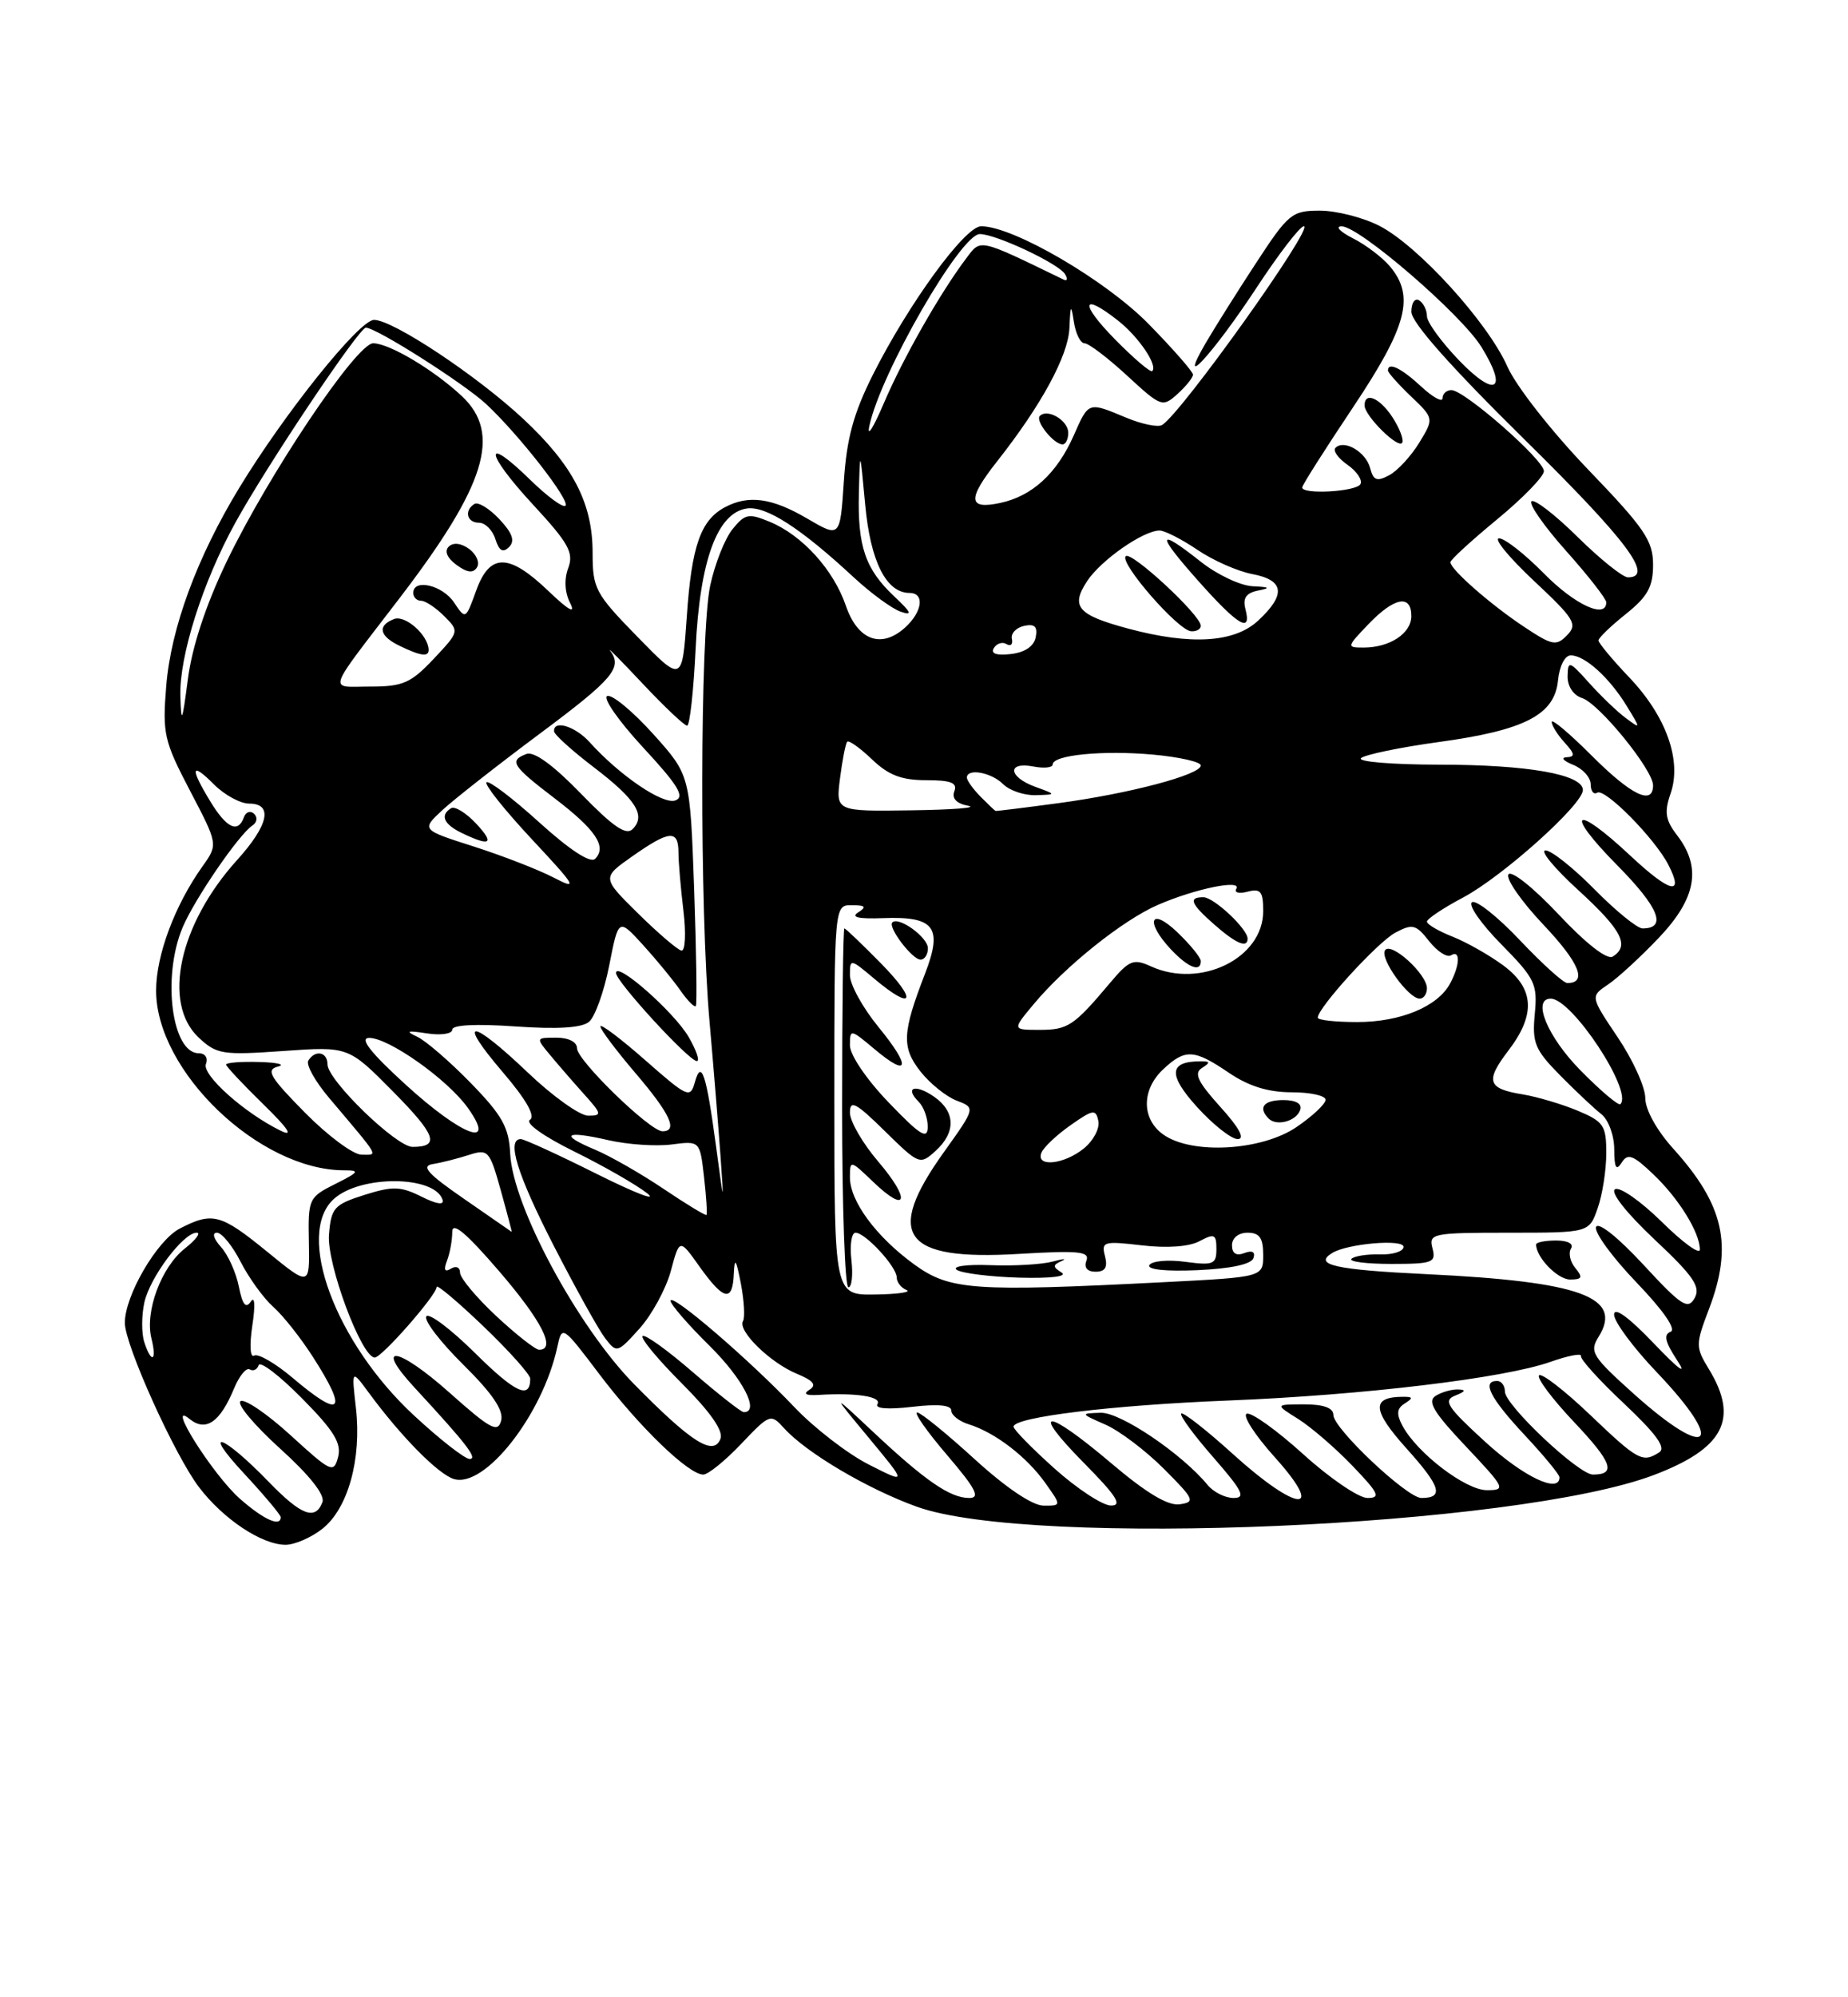 <?xml version="1.0" encoding="UTF-8" standalone="no"?>
<!DOCTYPE svg PUBLIC "-//W3C//DTD SVG 1.1//EN" "http://www.w3.org/Graphics/SVG/1.1/DTD/svg11.dtd" >
<svg xmlns="http://www.w3.org/2000/svg" xmlns:xlink="http://www.w3.org/1999/xlink" version="1.1" viewBox="0 0 237 256">
 <g >
 <path fill="currentColor"
d=" M 41.34 195.95 C 44.62 193.37 46.39 187.03 45.65 180.50 C 45.08 175.50 45.08 175.50 47.29 178.50 C 51.41 184.10 56.15 188.91 58.18 189.56 C 62.15 190.82 69.59 181.35 71.47 172.66 C 72.08 169.83 72.11 169.85 76.91 176.19 C 82.00 182.91 88.31 189.00 90.19 189.00 C 90.81 189.00 93.00 187.23 95.06 185.06 C 98.72 181.21 98.84 181.17 100.55 183.05 C 103.39 186.20 111.25 190.84 117.58 193.12 C 132.30 198.42 194.49 195.74 212.12 189.05 C 221.07 185.65 223.04 181.88 219.18 175.52 C 217.43 172.64 217.43 172.37 219.18 167.76 C 222.27 159.63 221.11 154.45 214.60 147.24 C 212.47 144.88 211.00 142.23 211.00 140.73 C 211.00 139.34 209.41 135.84 207.47 132.96 C 203.95 127.72 203.95 127.72 206.22 126.19 C 207.48 125.35 210.41 122.65 212.75 120.19 C 217.55 115.14 218.25 111.19 215.09 107.07 C 213.58 105.11 213.42 104.10 214.24 101.73 C 215.72 97.50 213.70 91.82 208.96 86.84 C 206.78 84.55 205.00 82.41 205.00 82.09 C 205.00 81.76 206.58 80.24 208.50 78.71 C 211.31 76.46 212.00 75.22 212.00 72.38 C 212.00 69.30 210.91 67.70 203.65 60.16 C 199.00 55.32 194.43 49.50 193.32 46.99 C 190.79 41.29 181.85 31.48 176.89 28.94 C 174.79 27.87 171.37 27.00 169.27 27.00 C 165.68 27.00 165.23 27.37 161.06 33.75 C 158.63 37.46 155.73 42.08 154.61 44.00 C 150.81 50.52 155.57 45.35 161.12 36.92 C 163.98 32.56 166.72 29.00 167.21 29.00 C 168.61 29.00 151.54 52.93 149.04 54.47 C 148.52 54.80 146.44 54.37 144.42 53.53 C 139.53 51.49 139.63 51.45 137.70 55.82 C 135.55 60.68 132.37 63.60 128.25 64.47 C 124.14 65.34 124.04 64.00 127.87 59.14 C 133.55 51.94 137.00 45.59 137.15 42.05 C 137.28 39.03 137.36 38.91 137.72 41.25 C 137.95 42.76 138.56 44.00 139.09 44.00 C 139.61 44.00 142.07 45.86 144.54 48.14 C 148.91 52.17 149.09 52.23 151.02 50.49 C 152.11 49.50 153.00 48.39 153.00 48.02 C 153.00 47.65 150.46 44.75 147.35 41.57 C 141.86 35.95 129.97 29.00 125.83 29.00 C 123.76 29.00 116.56 38.87 111.96 48.00 C 109.46 52.98 108.58 56.19 108.22 61.72 C 107.74 68.93 107.74 68.93 103.53 66.47 C 99.00 63.81 95.99 63.40 92.96 65.02 C 89.85 66.68 88.70 69.98 88.08 79.00 C 87.49 87.50 87.49 87.50 81.75 81.62 C 76.33 76.07 76.00 75.45 76.00 70.83 C 76.00 64.51 73.50 59.67 67.16 53.74 C 61.20 48.17 50.40 41.00 47.97 41.00 C 46.09 41.00 36.57 52.86 30.70 62.50 C 25.28 71.40 21.92 80.49 21.32 87.91 C 20.82 94.05 21.03 94.97 24.38 101.37 C 27.97 108.23 27.97 108.23 25.97 111.04 C 22.43 116.01 20.04 122.38 20.02 126.91 C 19.97 137.27 33.25 149.99 44.12 150.00 C 46.20 150.00 46.06 150.22 43.00 151.75 C 39.59 153.46 39.50 153.64 39.61 159.19 C 39.72 164.89 39.72 164.89 34.27 160.44 C 28.29 155.57 27.26 155.30 23.05 157.47 C 20.13 158.99 15.99 166.09 16.01 169.57 C 16.03 172.42 22.41 186.54 25.53 190.63 C 28.65 194.72 33.57 197.99 36.62 198.00 C 37.78 198.00 39.91 197.08 41.34 195.95 Z  M 137.00 55.47 C 137.00 53.89 134.35 52.32 133.36 53.31 C 132.73 53.94 135.08 56.90 136.25 56.96 C 136.66 56.98 137.00 56.31 137.00 55.47 Z  M 30.78 192.11 C 27.33 189.08 21.15 179.30 24.31 181.87 C 26.39 183.56 28.21 182.31 30.01 177.98 C 30.68 176.35 31.59 175.25 32.03 175.52 C 32.47 175.79 32.98 175.55 33.17 174.98 C 33.36 174.41 35.86 176.32 38.73 179.23 C 42.83 183.37 43.82 184.99 43.36 186.75 C 42.80 188.87 42.48 188.72 37.30 183.99 C 34.29 181.24 31.39 179.26 30.85 179.59 C 30.31 179.92 32.58 182.64 35.89 185.64 C 39.72 189.10 41.70 191.61 41.35 192.54 C 40.43 194.92 38.64 194.24 34.45 189.92 C 28.58 183.86 25.73 182.87 31.25 188.81 C 33.86 191.62 36.00 194.16 36.00 194.46 C 36.00 195.76 33.82 194.78 30.78 192.11 Z  M 125.00 187.03 C 121.42 183.76 118.11 181.07 117.63 181.04 C 117.15 181.02 118.87 183.47 121.46 186.50 C 125.16 190.83 125.76 192.00 124.30 192.00 C 121.86 192.00 118.69 189.82 112.05 183.60 C 106.61 178.50 106.61 178.50 111.47 184.35 C 116.32 190.20 116.32 190.20 111.41 187.71 C 108.71 186.34 104.42 183.03 101.88 180.36 C 96.07 174.24 86.00 165.60 86.00 166.73 C 86.00 167.19 88.25 169.79 91.00 172.50 C 95.27 176.71 97.49 181.00 95.39 181.00 C 95.05 181.00 92.11 178.69 88.85 175.87 C 85.59 173.05 82.70 170.97 82.41 171.25 C 82.13 171.54 84.39 174.26 87.44 177.31 C 91.10 180.97 92.79 183.39 92.40 184.41 C 91.52 186.69 88.69 184.90 81.33 177.42 C 74.07 170.04 65.76 154.59 65.43 147.88 C 65.27 144.49 64.42 142.97 60.37 138.81 C 57.69 136.06 54.60 133.39 53.50 132.88 C 51.94 132.15 52.21 132.06 54.75 132.45 C 56.55 132.73 58.00 132.51 58.00 131.97 C 58.00 131.36 61.07 131.21 66.07 131.56 C 71.51 131.94 74.60 131.75 75.54 130.97 C 76.31 130.33 77.47 127.08 78.13 123.75 C 79.32 117.68 79.32 117.68 82.44 121.09 C 84.15 122.97 86.32 125.60 87.25 126.94 C 88.19 128.28 89.08 129.18 89.24 128.94 C 89.40 128.70 89.30 121.94 89.02 113.92 C 88.50 99.34 88.50 99.34 83.77 94.08 C 81.16 91.19 78.52 88.99 77.88 89.21 C 77.25 89.42 79.31 92.38 82.46 95.79 C 86.96 100.64 87.86 102.12 86.62 102.59 C 85.05 103.19 79.48 99.42 75.60 95.11 C 73.75 93.07 70.94 92.22 71.06 93.75 C 71.09 94.16 73.36 96.21 76.11 98.31 C 81.57 102.47 82.87 104.53 81.13 106.27 C 80.29 107.11 78.60 105.95 74.51 101.73 C 70.96 98.07 68.48 96.26 67.51 96.64 C 65.25 97.50 65.66 98.15 71.11 102.31 C 76.40 106.34 77.87 108.53 76.32 110.08 C 75.72 110.68 73.06 108.94 69.14 105.39 C 65.72 102.29 62.68 99.99 62.39 100.27 C 62.11 100.56 64.72 103.83 68.19 107.55 C 73.92 113.68 74.18 114.13 71.00 112.48 C 69.08 111.48 64.47 109.69 60.76 108.50 C 54.02 106.35 54.02 106.35 56.76 103.81 C 58.27 102.42 63.89 98.01 69.25 94.02 C 78.65 87.02 79.87 85.57 78.25 83.40 C 77.84 82.84 79.75 84.79 82.50 87.71 C 85.25 90.63 87.78 93.02 88.12 93.01 C 88.46 93.01 88.95 88.57 89.21 83.16 C 89.75 71.82 91.99 65.71 95.80 65.17 C 98.25 64.83 102.69 67.69 109.50 74.01 C 111.70 76.05 114.40 78.02 115.50 78.40 C 117.07 78.94 116.89 78.51 114.69 76.45 C 110.97 72.95 109.97 70.03 110.15 63.18 C 110.29 57.50 110.29 57.50 110.96 64.71 C 111.63 71.96 113.66 76.00 116.65 76.00 C 118.61 76.00 118.30 78.42 116.08 80.43 C 113.03 83.19 110.00 82.08 108.48 77.64 C 106.90 73.03 102.90 68.62 98.74 66.89 C 96.01 65.76 95.54 65.85 93.94 67.83 C 92.96 69.04 91.67 72.29 91.08 75.06 C 89.77 81.18 89.71 116.52 91.00 131.00 C 91.51 136.78 92.13 144.43 92.39 148.00 C 92.85 154.50 92.85 154.50 91.84 147.00 C 90.58 137.62 89.95 135.70 89.11 138.72 C 88.53 140.82 88.19 140.67 82.75 135.89 C 79.59 133.11 77.00 131.16 77.00 131.56 C 77.00 131.96 79.03 134.65 81.50 137.55 C 85.95 142.76 86.99 145.00 84.96 145.00 C 83.36 145.00 74.00 135.91 74.00 134.36 C 74.00 133.55 72.92 133.00 71.35 133.00 C 68.70 133.00 68.70 133.01 70.57 135.25 C 71.60 136.49 73.55 138.74 74.91 140.25 C 77.19 142.79 77.23 143.00 75.43 143.00 C 74.37 143.00 70.90 140.53 67.72 137.50 C 60.33 130.46 58.48 130.41 64.47 137.41 C 67.49 140.94 68.70 143.07 67.96 143.53 C 67.30 143.93 69.70 145.65 73.66 147.60 C 77.42 149.45 81.62 151.86 83.00 152.95 C 84.38 154.05 81.47 152.93 76.54 150.47 C 71.62 148.01 67.23 146.00 66.79 146.00 C 64.92 146.00 66.33 150.54 71.03 159.70 C 73.80 165.09 76.75 170.40 77.59 171.50 C 79.09 173.46 79.17 173.44 82.01 170.29 C 83.60 168.52 85.41 165.20 86.03 162.91 C 87.15 158.73 87.15 158.73 89.73 162.37 C 92.83 166.71 93.96 166.94 94.11 163.25 C 94.21 161.10 94.40 161.37 95.01 164.50 C 95.43 166.70 95.56 168.87 95.29 169.32 C 94.55 170.54 98.75 174.65 102.17 176.07 C 104.32 176.96 104.77 177.52 103.82 178.12 C 102.94 178.66 103.33 178.89 105.00 178.79 C 109.81 178.49 113.11 179.01 112.53 179.96 C 112.16 180.55 113.87 180.68 116.97 180.32 C 120.25 179.93 122.00 180.09 122.00 180.79 C 122.00 181.38 123.01 182.18 124.25 182.56 C 127.60 183.60 131.65 186.70 134.03 190.04 C 136.14 193.00 136.14 193.00 133.82 192.98 C 132.40 192.97 128.98 190.66 125.00 187.03 Z  M 88.31 132.90 C 86.44 129.70 79.00 123.15 79.00 124.71 C 79.00 125.81 88.35 136.00 89.37 136.00 C 89.78 136.00 89.30 134.61 88.31 132.90 Z  M 61.03 105.53 C 59.75 104.17 58.32 103.30 57.85 103.59 C 56.40 104.49 56.90 105.65 59.25 106.78 C 62.92 108.55 63.49 108.15 61.03 105.53 Z  M 135.23 188.22 C 132.33 185.62 129.97 183.21 129.98 182.86 C 130.02 181.63 142.64 180.10 157.50 179.51 C 174.79 178.82 192.89 176.66 198.85 174.55 C 201.11 173.75 202.87 173.42 202.75 173.80 C 202.63 174.19 205.12 176.94 208.30 179.92 C 212.43 183.82 213.70 185.57 212.78 186.16 C 210.64 187.52 210.06 187.20 203.92 181.34 C 200.66 178.23 197.71 175.95 197.38 176.28 C 197.05 176.62 199.08 179.32 201.88 182.28 C 206.76 187.44 207.32 189.00 204.29 189.00 C 202.45 189.00 193.00 180.09 193.00 178.36 C 193.00 177.61 192.55 177.00 192.00 177.00 C 189.99 177.00 191.10 179.19 195.50 183.90 C 197.97 186.54 200.00 189.00 200.00 189.35 C 200.00 191.49 195.37 189.28 190.47 184.80 C 185.57 180.32 185.04 179.50 186.64 178.87 C 187.94 178.36 188.05 178.12 187.00 178.09 C 186.18 178.06 184.87 178.43 184.10 178.92 C 183.01 179.61 183.86 181.03 188.00 185.40 C 193.05 190.75 193.17 191.00 190.68 191.00 C 187.96 191.00 181.74 186.25 179.86 182.74 C 179.06 181.24 179.13 180.53 180.15 179.89 C 181.25 179.19 181.22 179.03 180.00 179.03 C 175.83 179.03 175.93 180.71 180.42 185.70 C 184.78 190.55 185.21 192.00 182.29 192.00 C 180.45 192.00 171.00 183.09 171.00 181.36 C 171.00 180.45 169.75 180.00 167.25 180.00 C 163.50 180.01 163.50 180.01 166.50 181.88 C 168.15 182.92 171.28 185.62 173.45 187.88 C 176.82 191.39 177.11 192.00 175.37 192.00 C 174.26 192.00 170.56 189.49 167.17 186.42 C 163.78 183.35 160.51 181.00 159.90 181.20 C 159.30 181.40 160.91 183.91 163.49 186.78 C 170.11 194.14 166.39 193.86 158.13 186.38 C 154.71 183.28 151.72 180.95 151.49 181.18 C 151.25 181.41 153.11 183.94 155.61 186.80 C 159.35 191.08 159.81 192.00 158.20 192.00 C 157.12 192.00 155.63 191.25 154.87 190.33 C 151.56 186.32 143.69 181.00 141.16 181.08 C 138.53 181.16 138.54 181.18 141.75 182.59 C 143.55 183.37 146.92 185.92 149.25 188.25 C 153.17 192.17 153.33 192.52 151.29 192.81 C 149.79 193.03 147.00 191.35 142.53 187.56 C 134.11 180.42 131.97 180.38 139.00 187.50 C 143.20 191.75 143.99 192.99 142.47 192.97 C 141.38 192.95 138.13 190.81 135.23 188.22 Z  M 53.10 181.43 C 42.99 172.07 37.84 158.17 42.82 153.67 C 46.22 150.59 55.72 150.65 56.75 153.76 C 57.00 154.50 56.02 154.36 54.04 153.37 C 51.37 152.04 50.37 152.01 46.72 153.16 C 42.85 154.39 42.47 154.81 42.19 158.24 C 41.88 161.97 46.36 174.00 48.06 174.00 C 48.97 174.00 56.00 165.98 56.00 164.95 C 56.00 164.57 58.70 166.84 62.00 170.00 C 65.30 173.16 68.00 176.18 68.00 176.71 C 68.00 179.42 66.08 178.53 60.93 173.43 C 57.80 170.33 54.98 168.22 54.67 168.73 C 54.35 169.24 56.49 172.03 59.43 174.93 C 63.16 178.62 64.61 180.76 64.27 182.08 C 63.85 183.69 62.90 183.18 57.69 178.54 C 51.00 172.58 47.85 172.11 53.18 177.87 C 59.82 185.05 61.33 187.00 60.23 187.00 C 59.62 187.00 56.41 184.50 53.10 181.43 Z  M 209.60 178.72 C 204.19 173.87 203.81 173.27 205.01 171.35 C 208.20 166.25 202.73 164.26 182.91 163.31 C 171.21 162.75 168.39 162.11 170.85 160.60 C 172.78 159.40 180.00 158.78 180.00 159.81 C 180.00 160.39 178.64 160.83 176.99 160.78 C 175.33 160.73 173.68 160.99 173.32 161.35 C 172.96 161.71 175.27 162.00 178.45 162.00 C 183.74 162.00 184.19 161.83 183.71 160.00 C 183.21 158.10 183.68 158.00 193.50 158.00 C 203.80 158.00 203.80 158.00 204.90 154.85 C 205.51 153.12 206.00 149.95 206.00 147.80 C 206.00 144.25 205.67 143.76 202.31 142.35 C 200.28 141.51 197.11 140.57 195.28 140.27 C 190.76 139.54 190.45 138.58 193.44 134.66 C 196.99 130.02 196.78 126.67 192.75 123.71 C 190.96 122.40 188.04 120.74 186.25 120.04 C 184.46 119.33 183.00 118.47 183.00 118.13 C 183.00 117.78 185.08 116.39 187.63 115.04 C 192.70 112.35 203.00 103.12 203.00 101.26 C 203.00 99.26 195.93 98.01 184.55 98.01 C 178.53 98.00 174.03 97.63 174.55 97.17 C 175.07 96.72 179.55 95.79 184.50 95.11 C 195.56 93.60 199.38 91.62 199.81 87.20 C 199.99 85.37 200.69 84.00 201.45 84.00 C 203.25 84.00 206.41 86.86 208.63 90.50 C 210.45 93.47 210.44 93.48 208.48 92.02 C 207.39 91.21 205.28 89.18 203.79 87.52 C 201.25 84.69 201.08 84.64 201.04 86.68 C 201.02 87.97 201.78 89.11 202.89 89.47 C 205.07 90.16 212.00 98.67 212.00 100.66 C 212.00 103.28 209.21 101.93 204.14 96.86 C 201.31 94.03 199.00 92.08 199.00 92.53 C 199.00 92.98 199.74 94.17 200.65 95.17 C 201.98 96.63 202.03 97.01 200.90 97.06 C 200.13 97.10 200.51 97.53 201.75 98.03 C 202.99 98.53 204.00 99.65 204.00 100.53 C 204.00 101.40 204.38 101.89 204.84 101.60 C 205.83 100.99 212.24 107.48 213.96 110.84 C 216.05 114.90 214.19 114.45 209.06 109.65 C 201.86 102.91 200.51 103.93 207.40 110.90 C 212.76 116.32 213.84 119.00 210.65 119.00 C 209.98 119.00 207.21 116.75 204.50 114.00 C 201.79 111.25 198.96 109.00 198.21 109.00 C 197.45 109.00 199.35 111.30 202.42 114.10 C 207.99 119.19 209.05 121.23 206.82 122.61 C 206.10 123.05 203.40 120.95 199.87 117.19 C 196.65 113.77 193.81 111.50 193.45 112.08 C 193.10 112.65 195.13 115.56 197.97 118.56 C 202.56 123.41 203.61 126.00 201.00 126.00 C 200.51 126.00 197.78 123.53 194.93 120.52 C 192.08 117.50 189.31 115.31 188.78 115.64 C 188.24 115.97 189.93 118.39 192.52 121.02 C 196.87 125.43 197.20 126.12 196.83 129.97 C 196.48 133.67 196.84 134.55 200.07 137.82 C 202.06 139.84 204.44 142.08 205.35 142.79 C 206.27 143.50 207.01 145.51 207.02 147.29 C 207.03 149.68 207.27 150.12 207.97 149.02 C 208.75 147.78 209.43 148.03 212.04 150.52 C 215.30 153.62 218.00 157.98 218.00 160.16 C 218.00 160.86 215.79 159.25 213.10 156.59 C 210.40 153.94 207.71 152.06 207.12 152.43 C 206.49 152.82 208.58 155.47 212.18 158.86 C 217.21 163.58 218.13 164.94 217.33 166.38 C 216.47 167.92 215.64 167.38 210.75 162.09 C 207.50 158.58 204.96 156.56 204.69 157.27 C 204.44 157.95 206.77 161.14 209.87 164.37 C 213.36 168.01 215.02 170.42 214.24 170.70 C 213.32 171.05 213.55 172.02 215.08 174.34 C 216.42 176.36 215.35 175.59 212.09 172.18 C 208.86 168.80 207.00 167.46 207.00 168.50 C 207.00 169.41 209.47 172.74 212.50 175.91 C 221.42 185.27 219.26 187.36 209.60 178.72 Z  M 202.04 162.54 C 201.37 161.74 201.12 160.62 201.47 160.04 C 201.86 159.42 201.08 159.00 199.56 159.00 C 198.15 159.00 197.00 159.23 197.00 159.51 C 197.00 161.16 199.76 164.00 201.36 164.00 C 202.90 164.00 203.02 163.73 202.04 162.54 Z  M 37.50 176.58 C 35.30 174.72 33.09 173.45 32.60 173.75 C 32.08 174.07 31.98 172.45 32.36 169.90 C 32.76 167.29 32.67 166.04 32.16 166.83 C 31.53 167.78 31.09 167.22 30.63 164.90 C 30.27 163.10 29.24 160.81 28.33 159.82 C 27.38 158.76 27.17 158.00 27.82 158.00 C 28.45 158.00 29.82 159.69 30.87 161.75 C 31.93 163.81 33.80 166.40 35.04 167.50 C 36.29 168.60 38.58 171.50 40.15 173.95 C 44.69 181.03 43.80 181.92 37.50 176.58 Z  M 18.49 171.98 C 18.14 170.87 18.15 168.60 18.51 166.95 C 19.22 163.72 23.51 158.00 25.22 158.00 C 25.80 158.00 25.12 158.91 23.71 160.02 C 20.68 162.40 18.56 168.11 19.42 171.55 C 20.16 174.50 19.40 174.84 18.49 171.98 Z  M 63.64 168.68 C 61.09 166.30 59.00 163.80 59.00 163.12 C 59.00 162.43 58.48 162.20 57.83 162.61 C 57.03 163.10 56.87 162.77 57.33 161.58 C 57.70 160.62 58.00 158.96 58.00 157.89 C 58.00 156.53 59.78 158.02 64.00 162.92 C 69.48 169.28 71.37 173.00 69.14 173.00 C 68.67 173.00 66.19 171.06 63.64 168.68 Z  M 107.00 141.00 C 107.00 116.00 107.00 116.00 109.25 116.02 C 111.00 116.03 111.18 116.23 110.05 116.95 C 109.07 117.57 110.11 117.80 113.25 117.68 C 119.86 117.43 120.93 118.84 118.64 124.78 C 115.70 132.37 115.61 134.24 118.05 137.34 C 119.27 138.88 121.35 140.56 122.69 141.07 C 125.11 141.99 125.11 141.99 121.06 147.66 C 113.40 158.35 115.79 161.60 130.62 160.72 C 138.34 160.26 139.78 160.40 139.33 161.58 C 138.99 162.47 139.43 163.00 140.51 163.00 C 141.74 163.00 142.08 162.43 141.71 161.00 C 141.22 159.14 141.54 159.05 146.44 159.62 C 149.67 160.00 152.51 159.80 153.84 159.08 C 155.74 158.07 156.00 158.19 156.00 160.10 C 156.00 162.05 155.60 162.21 152.00 161.73 C 149.80 161.43 147.74 161.62 147.41 162.14 C 147.05 162.72 149.48 162.98 153.58 162.80 C 157.88 162.61 160.49 162.04 160.75 161.25 C 161.02 160.46 160.59 160.22 159.58 160.61 C 158.54 161.01 158.00 160.66 158.00 159.61 C 158.00 158.67 158.83 158.00 160.00 158.00 C 161.53 158.00 162.00 158.67 162.00 160.85 C 162.00 163.69 162.00 163.69 149.25 164.34 C 124.83 165.59 121.82 165.37 117.28 162.09 C 112.38 158.54 109.00 153.97 109.00 150.91 C 109.00 148.66 109.05 148.67 111.99 151.49 C 116.37 155.69 116.83 153.79 112.62 148.87 C 110.63 146.54 109.00 143.73 109.00 142.61 C 109.00 140.93 109.76 141.32 113.47 144.97 C 117.86 149.28 117.98 149.33 119.97 147.53 C 122.61 145.14 122.55 142.50 119.81 140.58 C 117.39 138.89 115.95 139.35 117.82 141.22 C 118.47 141.87 118.99 143.32 118.98 144.45 C 118.96 146.11 118.00 145.51 113.98 141.32 C 111.14 138.37 109.00 135.22 109.00 133.99 C 109.00 131.87 109.07 131.88 112.13 134.45 C 116.62 138.23 116.88 136.78 112.64 131.61 C 110.64 129.16 109.00 126.19 109.00 124.99 C 109.00 122.86 109.05 122.86 112.08 125.41 C 117.12 129.66 117.76 128.35 113.00 123.50 C 110.57 121.03 108.45 119.00 108.29 119.00 C 108.13 119.00 108.00 129.35 108.00 142.00 C 108.00 154.65 108.36 165.00 108.80 165.00 C 109.24 165.00 109.41 163.43 109.19 161.50 C 108.97 159.57 109.20 158.00 109.72 158.00 C 110.98 158.00 115.00 162.36 115.00 163.73 C 115.00 164.34 115.56 165.06 116.25 165.34 C 116.94 165.62 115.14 165.88 112.25 165.92 C 107.00 166.00 107.00 166.00 107.00 141.00 Z  M 136.14 163.10 C 134.99 162.38 134.99 162.15 136.14 161.63 C 136.89 161.29 136.38 161.33 135.00 161.70 C 133.62 162.07 130.03 162.28 127.00 162.16 C 123.96 162.04 122.04 162.31 122.70 162.76 C 123.37 163.20 126.97 163.65 130.70 163.76 C 134.78 163.87 136.95 163.61 136.14 163.10 Z  M 119.00 121.54 C 119.00 120.13 115.25 117.42 114.44 118.23 C 113.83 118.83 116.99 123.00 118.06 123.00 C 118.58 123.00 119.00 122.34 119.00 121.54 Z  M 59.51 153.66 C 54.84 150.44 53.95 149.45 55.51 149.20 C 56.60 149.03 58.68 148.50 60.11 148.04 C 62.61 147.24 62.79 147.43 64.23 152.60 C 65.06 155.57 65.68 157.95 65.62 157.89 C 65.55 157.84 62.80 155.93 59.51 153.66 Z  M 85.10 152.38 C 82.19 150.42 78.23 148.16 76.30 147.35 C 71.67 145.42 72.46 144.86 78.03 146.14 C 80.49 146.70 84.13 146.95 86.13 146.69 C 89.76 146.22 89.76 146.22 90.29 150.86 C 90.58 153.41 90.72 155.60 90.60 155.72 C 90.49 155.84 88.01 154.34 85.10 152.38 Z  M 133.56 147.75 C 133.83 147.06 135.50 145.48 137.28 144.23 C 140.18 142.19 140.54 142.13 140.86 143.68 C 141.06 144.63 140.22 146.21 139.00 147.20 C 136.45 149.27 132.81 149.64 133.56 147.75 Z  M 39.10 142.60 C 34.61 138.05 34.06 137.12 35.63 136.71 C 36.66 136.45 35.59 136.18 33.25 136.12 C 30.91 136.05 29.00 136.20 29.00 136.45 C 29.00 136.69 31.14 138.97 33.75 141.52 C 36.98 144.67 37.70 145.76 36.00 144.93 C 31.35 142.66 25.87 137.77 26.41 136.37 C 26.71 135.60 26.31 135.00 25.50 135.00 C 22.03 135.00 20.76 125.20 23.42 118.87 C 24.94 115.26 30.63 106.95 32.38 105.80 C 32.97 105.42 33.06 104.75 32.58 104.30 C 32.11 103.86 31.53 104.06 31.28 104.75 C 30.53 106.84 29.07 106.16 26.99 102.75 C 24.32 98.37 24.49 97.58 27.45 100.55 C 28.80 101.90 30.83 103.00 31.95 103.00 C 35.05 103.00 34.46 105.75 30.40 110.24 C 22.96 118.47 20.78 128.56 25.47 132.98 C 27.78 135.14 28.51 135.26 36.32 134.71 C 44.68 134.12 44.68 134.12 50.37 139.87 C 55.92 145.48 56.47 147.00 52.91 147.00 C 50.82 147.00 42.00 138.45 42.00 136.42 C 42.00 134.82 40.42 134.51 39.54 135.94 C 39.22 136.46 40.41 138.59 42.18 140.69 C 48.86 148.60 48.52 148.00 46.37 148.00 C 45.30 148.00 42.03 145.57 39.10 142.60 Z  M 149.22 145.44 C 146.38 143.45 146.37 139.67 149.19 137.04 C 152.01 134.41 153.13 134.47 157.60 137.50 C 160.13 139.22 162.64 140.00 165.64 140.00 C 168.04 140.00 170.00 140.43 170.00 140.96 C 170.00 141.49 168.32 143.07 166.27 144.46 C 161.80 147.50 152.89 148.01 149.22 145.44 Z  M 156.51 141.88 C 153.61 138.67 153.08 137.56 154.14 136.89 C 155.25 136.19 155.22 136.03 154.00 136.03 C 149.90 136.03 149.76 137.73 153.51 141.88 C 155.56 144.14 157.91 146.00 158.73 146.00 C 159.71 146.00 158.93 144.55 156.51 141.88 Z  M 166.75 142.25 C 167.01 141.47 166.21 141.00 164.58 141.00 C 162.06 141.00 161.30 141.96 162.70 143.37 C 163.73 144.40 166.27 143.70 166.75 142.25 Z  M 52.00 139.00 C 47.52 134.91 46.07 133.06 47.32 133.03 C 49.82 132.99 57.40 138.35 60.00 142.00 C 63.79 147.32 59.25 145.62 52.00 139.00 Z  M 202.69 137.19 C 198.46 132.90 196.43 128.00 198.88 128.00 C 201.61 128.00 209.45 139.88 207.81 141.52 C 207.57 141.76 205.27 139.81 202.69 137.19 Z  M 132.53 128.75 C 136.61 123.84 144.02 117.92 148.50 115.98 C 153.29 113.90 159.32 112.67 158.55 113.92 C 158.25 114.41 158.90 114.58 160.00 114.29 C 161.68 113.85 162.00 114.26 162.00 116.79 C 162.00 122.82 153.96 126.76 147.60 123.86 C 145.36 122.84 144.82 123.06 142.37 125.97 C 137.72 131.49 136.97 132.00 133.34 132.00 C 129.82 132.00 129.82 132.00 132.53 128.75 Z  M 154.00 123.19 C 154.00 122.74 152.65 121.08 151.00 119.50 C 147.53 116.17 146.80 118.09 150.17 121.69 C 152.38 124.03 154.00 124.67 154.00 123.19 Z  M 160.00 120.31 C 160.00 119.06 155.67 115.00 154.33 115.00 C 152.36 115.00 152.69 115.83 155.75 118.52 C 158.52 120.95 160.00 121.58 160.00 120.31 Z  M 169.00 130.44 C 169.00 129.16 176.69 120.74 178.95 119.54 C 181.15 118.37 181.59 118.48 183.28 120.63 C 184.31 121.94 185.57 122.76 186.08 122.45 C 187.31 121.69 187.25 123.67 185.97 126.06 C 184.38 129.02 179.61 131.00 174.05 131.00 C 171.27 131.00 169.00 130.75 169.00 130.44 Z  M 183.00 126.67 C 183.00 124.84 178.35 120.63 177.62 121.81 C 176.95 122.88 180.63 128.00 182.07 128.00 C 182.58 128.00 183.00 127.40 183.00 126.67 Z  M 81.84 117.09 C 77.18 112.50 77.18 112.50 81.10 109.75 C 85.86 106.41 87.00 106.32 87.01 109.25 C 87.01 110.49 87.30 113.86 87.65 116.75 C 88.00 119.65 87.88 121.93 87.39 121.84 C 86.90 121.75 84.40 119.61 81.84 117.09 Z  M 107.73 99.75 C 108.03 97.41 108.44 95.31 108.65 95.07 C 108.85 94.84 110.28 95.85 111.82 97.32 C 113.93 99.35 115.62 100.00 118.77 100.00 C 121.96 100.00 122.81 100.33 122.39 101.42 C 122.04 102.34 122.67 103.00 124.17 103.28 C 125.45 103.53 122.16 103.79 116.85 103.86 C 107.19 104.00 107.19 104.00 107.73 99.75 Z  M 125.75 102.11 C 124.79 101.13 124.00 100.03 124.00 99.67 C 124.00 98.43 127.13 98.99 128.64 100.50 C 129.47 101.33 131.35 101.96 132.82 101.92 C 135.50 101.84 135.50 101.84 132.75 100.84 C 129.31 99.58 129.12 97.60 132.50 98.24 C 133.88 98.51 135.00 98.39 135.00 97.99 C 135.00 96.77 141.40 96.14 147.87 96.72 C 151.24 97.03 154.00 97.65 154.00 98.11 C 154.00 99.30 144.81 101.73 135.68 102.95 C 131.38 103.53 127.78 103.97 127.68 103.94 C 127.58 103.91 126.71 103.08 125.75 102.11 Z  M 23.13 89.22 C 22.98 84.10 26.00 74.58 30.18 67.00 C 34.25 59.61 46.05 42.00 46.92 42.00 C 48.26 42.00 59.52 49.15 62.38 51.82 C 66.57 55.73 73.16 64.18 72.52 64.82 C 72.21 65.12 70.18 63.63 68.00 61.50 C 61.94 55.58 62.18 58.00 68.32 64.64 C 72.94 69.63 73.61 70.84 72.87 72.82 C 72.33 74.28 72.43 75.96 73.13 77.32 C 73.86 78.76 72.91 78.22 70.33 75.75 C 65.24 70.88 62.81 70.87 61.06 75.72 C 59.72 79.42 59.70 79.43 58.23 77.22 C 56.75 75.00 53.00 74.12 53.00 76.00 C 53.00 76.55 53.45 77.00 54.00 77.00 C 54.55 77.00 55.88 77.88 56.97 78.97 C 58.92 80.92 58.91 80.95 55.60 84.47 C 52.69 87.55 51.66 88.00 47.51 88.00 C 42.05 88.00 41.66 89.19 51.21 76.71 C 62.31 62.22 64.36 55.59 59.25 50.79 C 55.67 47.43 49.94 44.01 47.86 44.00 C 45.72 44.00 34.36 60.93 29.02 72.08 C 26.38 77.59 24.62 82.95 24.09 87.08 C 23.37 92.61 23.24 92.90 23.13 89.22 Z  M 54.97 83.25 C 54.89 81.38 51.97 78.80 50.55 79.34 C 48.36 80.18 48.63 81.52 51.25 82.78 C 54.00 84.11 55.01 84.23 54.97 83.25 Z  M 60.18 70.37 C 59.14 69.61 58.14 69.49 57.55 70.06 C 56.96 70.64 57.34 71.52 58.55 72.41 C 59.92 73.41 60.69 73.50 61.17 72.72 C 61.55 72.11 61.10 71.06 60.18 70.37 Z  M 64.04 66.54 C 62.76 65.18 61.32 64.30 60.85 64.59 C 59.49 65.43 59.87 67.00 61.43 67.00 C 62.22 67.00 63.17 67.95 63.53 69.10 C 64.01 70.61 64.50 70.90 65.29 70.11 C 66.07 69.33 65.72 68.33 64.04 66.54 Z  M 127.46 83.06 C 127.83 82.46 128.57 82.23 129.09 82.56 C 129.62 82.88 129.93 82.58 129.77 81.88 C 129.62 81.19 130.33 80.44 131.34 80.22 C 132.69 79.93 133.09 80.31 132.83 81.66 C 132.61 82.83 131.45 83.62 129.64 83.83 C 127.77 84.04 127.02 83.78 127.46 83.06 Z  M 175.50 80.00 C 178.81 76.55 181.00 76.13 181.00 78.96 C 181.00 81.18 178.24 83.00 174.88 83.00 C 172.68 83.00 172.69 82.93 175.50 80.00 Z  M 195.47 80.35 C 191.17 77.50 186.00 72.97 186.01 72.06 C 186.01 71.75 188.71 69.28 192.01 66.56 C 195.30 63.85 198.00 61.07 198.00 60.39 C 198.00 58.93 187.80 50.00 186.14 50.00 C 185.51 50.00 185.00 50.47 185.00 51.04 C 185.00 51.61 183.77 50.94 182.26 49.54 C 179.70 47.17 178.00 46.35 178.00 47.49 C 178.00 47.76 179.33 49.25 180.95 50.80 C 183.91 53.63 183.91 53.63 182.01 56.75 C 180.96 58.47 179.23 60.34 178.16 60.91 C 176.58 61.76 176.13 61.59 175.71 59.98 C 175.16 57.91 172.38 56.29 171.27 57.40 C 170.91 57.76 171.61 58.74 172.83 59.59 C 174.04 60.44 174.77 61.56 174.46 62.07 C 173.86 63.03 167.00 63.41 167.00 62.48 C 167.00 62.19 169.93 57.58 173.50 52.24 C 180.47 41.81 181.48 37.98 178.25 34.14 C 177.29 33.00 175.15 31.37 173.50 30.54 C 171.85 29.70 171.20 29.01 172.06 29.01 C 174.32 29.00 187.39 40.28 189.98 44.46 C 193.44 50.06 191.81 51.06 187.14 46.21 C 184.86 43.85 183.00 41.29 183.00 40.52 C 183.00 39.75 182.55 38.84 182.00 38.50 C 181.45 38.16 181.00 38.82 181.00 39.96 C 181.00 41.32 186.05 47.01 195.50 56.32 C 208.65 69.26 212.21 74.00 208.78 74.00 C 208.11 74.00 205.20 71.66 202.31 68.81 C 199.41 65.95 196.76 63.91 196.40 64.26 C 196.05 64.62 198.06 67.49 200.88 70.65 C 203.70 73.81 206.00 76.76 206.00 77.20 C 206.00 79.39 201.94 77.51 198.00 73.50 C 195.57 71.03 192.98 69.00 192.25 69.00 C 191.51 69.00 193.52 71.44 196.70 74.43 C 201.93 79.32 202.35 80.01 200.97 81.42 C 199.59 82.84 199.07 82.74 195.47 80.35 Z  M 178.57 53.47 C 176.95 50.99 175.00 50.17 175.00 51.96 C 175.00 53.32 179.43 57.67 179.84 56.72 C 180.03 56.29 179.46 54.83 178.57 53.47 Z  M 144.69 80.57 C 138.21 78.83 137.27 77.76 139.41 74.50 C 141.17 71.81 146.60 68.01 148.71 68.00 C 149.37 68.00 151.55 69.11 153.56 70.47 C 155.56 71.83 158.73 73.23 160.60 73.58 C 164.72 74.36 164.95 76.21 161.35 79.55 C 158.30 82.38 152.70 82.72 144.69 80.57 Z  M 154.00 80.21 C 154.00 78.85 145.08 70.59 144.37 71.29 C 143.53 72.14 151.06 80.78 152.75 80.91 C 153.44 80.96 154.00 80.64 154.00 80.21 Z  M 159.72 78.06 C 159.36 76.65 159.81 76.00 161.36 75.69 C 163.00 75.37 162.83 75.24 160.64 75.14 C 159.07 75.06 156.08 73.65 154.00 72.00 C 148.35 67.53 148.24 68.35 153.66 74.44 C 158.77 80.19 160.56 81.26 159.72 78.06 Z  M 111.50 54.56 C 112.96 47.78 123.21 30.00 125.66 30.00 C 127.71 30.00 135.74 33.77 136.58 35.13 C 136.96 35.75 136.88 36.07 136.39 35.83 C 125.37 30.49 125.82 30.59 123.91 33.12 C 120.56 37.56 115.82 45.90 113.34 51.70 C 111.98 54.89 111.15 56.18 111.50 54.56 Z  M 142.98 43.48 C 138.45 38.87 138.69 37.40 143.37 41.08 C 146.02 43.16 148.51 46.83 147.77 47.56 C 147.55 47.78 145.40 45.94 142.98 43.48 Z "/>
</g>
</svg>